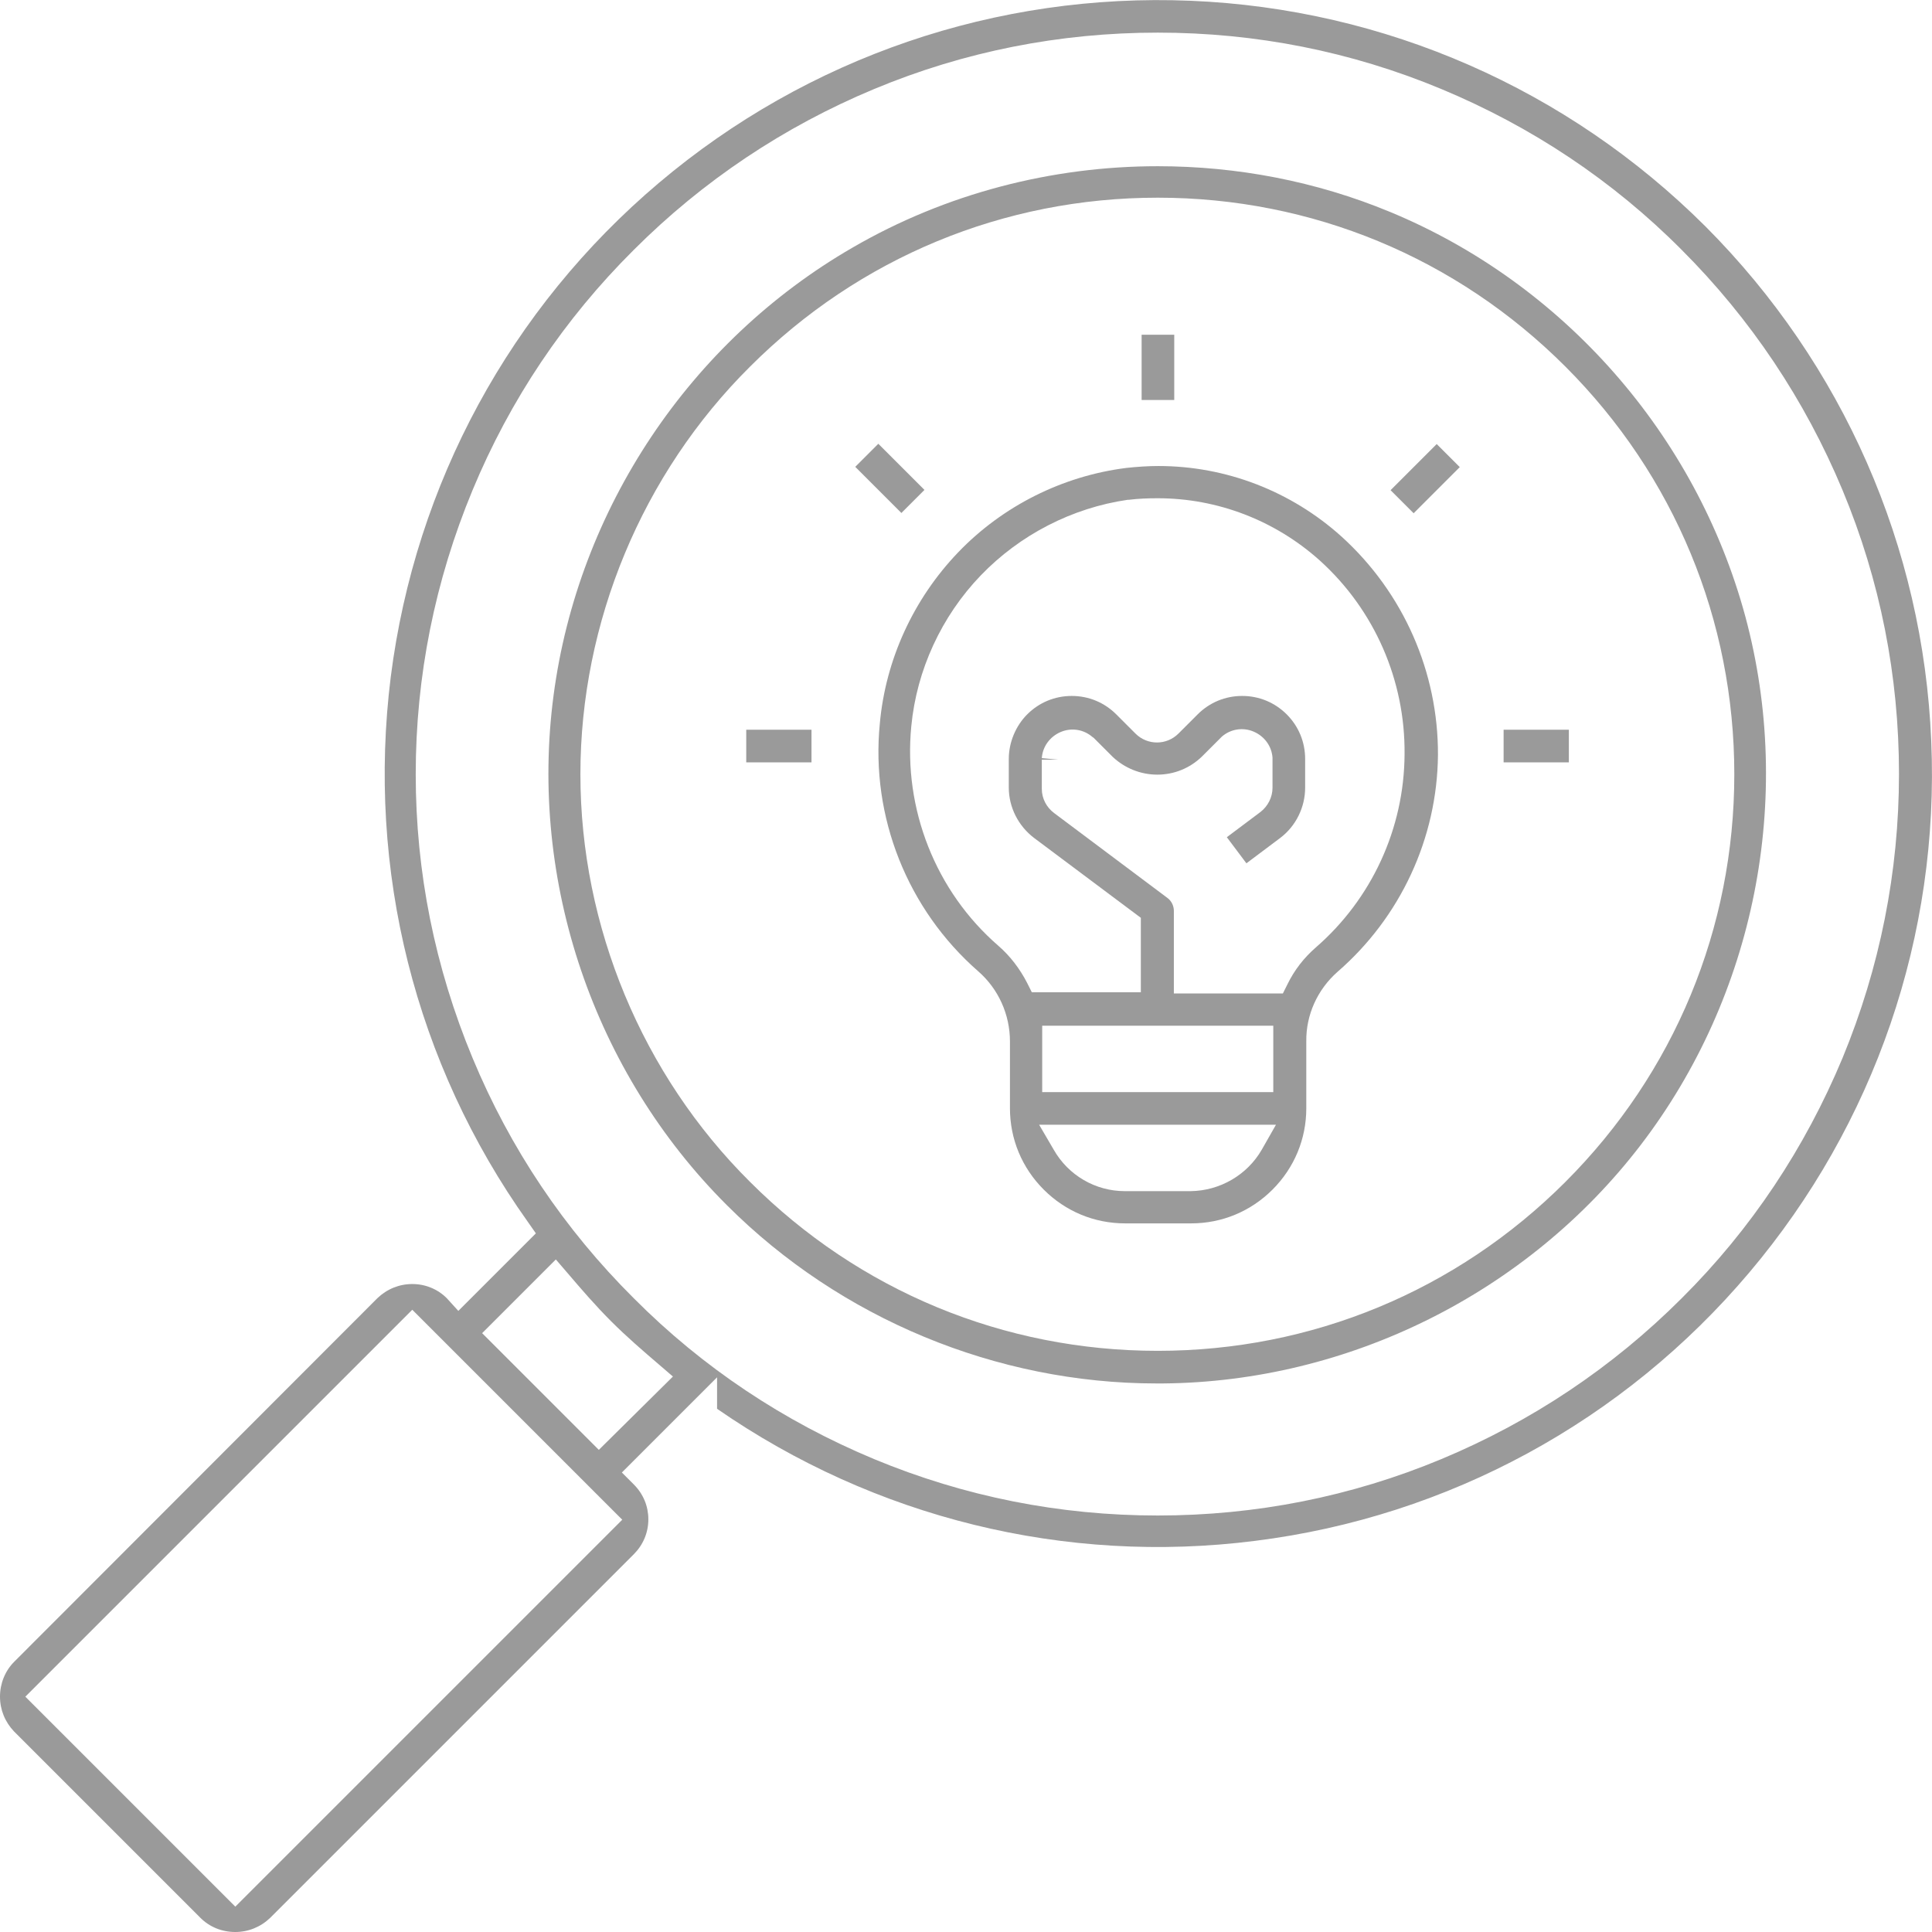 <?xml version="1.0" encoding="utf-8"?>
<!-- Generator: Adobe Illustrator 23.0.1, SVG Export Plug-In . SVG Version: 6.00 Build 0)  -->
<svg version="1.1" id="Layer_1" xmlns="http://www.w3.org/2000/svg" xmlns:xlink="http://www.w3.org/1999/xlink" x="0px" y="0px"
	 viewBox="0 0 503.3 503.3" style="enable-background:new 0 0 503.3 503.3;" xml:space="preserve">
<style type="text/css">
	.st0{fill:#9A9A9A;}
</style>
<g>
	<path class="st0" d="M349.5,139.8c-13.2-11.9-30.2-18.4-47.7-18.4c-2.8,0-5.6,0.2-8.4,0.5c-16.6,2.1-32.2,9.9-43.8,22
		c-11.6,12.1-18.9,27.9-20.4,44.6l0,0c-2.4,24.3,7.2,48.4,25.6,64.5c5.3,4.6,8.3,11.3,8.3,18.3v17.4c0,8,3.1,15.5,8.8,21.2
		c5.7,5.7,13.2,8.8,21.2,8.8h17.2c8,0,15.5-3.1,21.2-8.8c5.7-5.7,8.8-13.2,8.8-21.2v-17.4c-0.1-6.9,2.9-13.5,8.1-18.1
		c16.4-14.2,26-34.8,26.2-56.5C374.7,175.1,365.6,154.4,349.5,139.8z M328.7,299.5c-3.8,6.6-10.9,10.7-18.5,10.8H293
		c-7.6,0-14.7-4.1-18.5-10.8l-3.8-6.5h61.7L328.7,299.5z M271.5,284.5v-17.3h60.2v17.3H271.5z M342.8,246.8
		c-3.1,2.7-5.6,5.9-7.4,9.6l-1.2,2.4h-28.4v-21.5c0-1.3-0.6-2.6-1.7-3.4l-29.5-22.1c-2-1.5-3.2-3.8-3.2-6.3v-7.6h4.3l-4.3-0.4
		c0.2-3,2.1-5.6,4.9-6.8s6-0.7,8.3,1.3l0.3,0.2l5,5c3.1,2.9,7.2,4.6,11.6,4.6s8.5-1.7,11.6-4.7l5.2-5.2c2.3-2,5.5-2.5,8.3-1.3
		s4.7,3.8,4.9,6.8v0.3v7.5c0,2.5-1.2,4.8-3.1,6.3l-8.8,6.6l5.1,6.8l8.8-6.6l0,0c4.1-3.1,6.5-8,6.5-13.1v-7.5c0-4.4-1.7-8.5-4.8-11.6
		c-3.1-3.1-7.2-4.8-11.6-4.8s-8.5,1.7-11.6,4.8l-5,5c-3.1,3.1-8.1,3.1-11.2,0l-5-5c-3.1-3.1-7.2-4.8-11.6-4.8s-8.5,1.7-11.6,4.8
		c-3,3-4.8,7.3-4.8,11.6v7.5c0,5.1,2.5,10,6.6,13.1l27.8,20.8v19.4h-28.4l-1.2-2.4c-1.9-3.7-4.4-7-7.5-9.7
		c-16.4-14.2-24.8-35.7-22.7-57.2c1.4-14.7,7.9-28.7,18.1-39.3c10.2-10.6,23.8-17.6,38.3-19.7h0.3c2.4-0.3,4.9-0.4,7.4-0.4
		c0,0,0,0,0.1,0c15.6,0,30.6,5.8,42.2,16.2c14.3,12.9,22.3,31.3,22.1,50.5C365.8,215.9,357.3,234.2,342.8,246.8z"/>
	<rect x="297.4" y="87.2" class="st0" width="8.5" height="17"/>
	<rect x="391.7" y="190.1" class="st0" width="17" height="8.5"/>
	<rect x="194.4" y="190.1" class="st0" width="17" height="8.5"/>
	
		<rect x="227.6" y="116.1" transform="matrix(0.707 -0.707 0.707 0.707 -20.195 200.447)" class="st0" width="8.5" height="17"/>
	
		<rect x="362.8" y="120.4" transform="matrix(0.707 -0.707 0.707 0.707 20.63 299.073)" class="st0" width="17" height="8.5"/>
	<path class="st0" d="M362.1,55.2c-19.3-8-39.9-11.9-60.5-11.9c-27.6,0-55.2,7.1-79.5,21.2c-42.4,24.5-71.5,68.1-77.9,116.7
		c-6.4,48.5,10.5,98.2,45.2,132.8c29.5,29.5,70.2,46.4,111.9,46.4c0.1,0,0.2,0,0.3,0h1.3c48.5-0.4,95-23.6,124.5-62.1
		c29.8-38.9,40-90.3,27.3-137.6C441.9,113.3,407.3,73.9,362.1,55.2z M407.8,307.9c-28.4,28.4-66.1,44-106.2,44s-77.8-15.6-106.2-44
		c-28.1-27.9-44.2-66.6-44.2-106.2s16.1-78.3,44.2-106.2c28.4-28.4,66.1-44,106.2-44s77.8,15.6,106.2,44c28.4,28.4,44,66.1,44,106.2
		S436.2,279.5,407.8,307.9z"/>
	<path class="st0" d="M444.3,59C408.4,23.2,360.8,2.3,310.2,0.2s-99.8,14.7-138.5,47.4s-63.5,78.4-69.9,128.7
		c-6.3,50.3,6.3,100.7,35.7,142l2.1,3l-20.2,20.2l-3-3.3c-2.4-2.4-5.6-3.7-9-3.7s-6.6,1.3-9.1,3.7L3.7,432.9
		C1.3,435.3,0,438.6,0,442s1.3,6.6,3.7,9.1l48.5,48.5c2.4,2.4,5.6,3.7,9.1,3.7c3.4,0,6.6-1.3,9.1-3.7l94.7-94.7
		c2.4-2.4,3.8-5.6,3.8-9.1c0-3.4-1.3-6.6-3.8-9.1l-3.1-3.1l24.8-24.8v8.2c41,28.4,90.7,40.7,140.2,34.4c50.3-6.3,96-31.2,128.7-69.9
		s49.6-87.9,47.4-138.5C501,142.5,480.1,94.9,444.3,59z M162.1,395.9L61.3,496.7L6.6,442l100.8-100.8L162.1,395.9z M156,377.7
		l-30.4-30.4l19.2-19.2l3.1,3.6c3.5,4.1,7.2,8.4,11.3,12.5c4,4,8.4,7.8,12.5,11.3l3.6,3.1L156,377.7z M480,275.6
		c-9.8,23.5-23.8,44.6-41.9,62.6c-18,18-39.1,32.1-62.6,41.9s-48.4,14.7-73.9,14.7s-50.3-4.9-73.9-14.7
		c-23.5-9.8-44.6-23.8-62.6-41.9c-18.1-18-32.2-39-42-62.6s-14.8-48.4-14.8-73.9s5-50.4,14.8-74s23.9-44.6,42-62.6
		c18-18,39.1-32.1,62.6-41.9s48.4-14.7,73.9-14.7s50.4,4.9,73.9,14.7s44.6,23.8,62.6,41.9c18,18,32.1,39.1,41.9,62.6
		s14.7,48.4,14.7,73.9C494.7,227.2,489.7,252.1,480,275.6z"/>
</g>
</svg>
